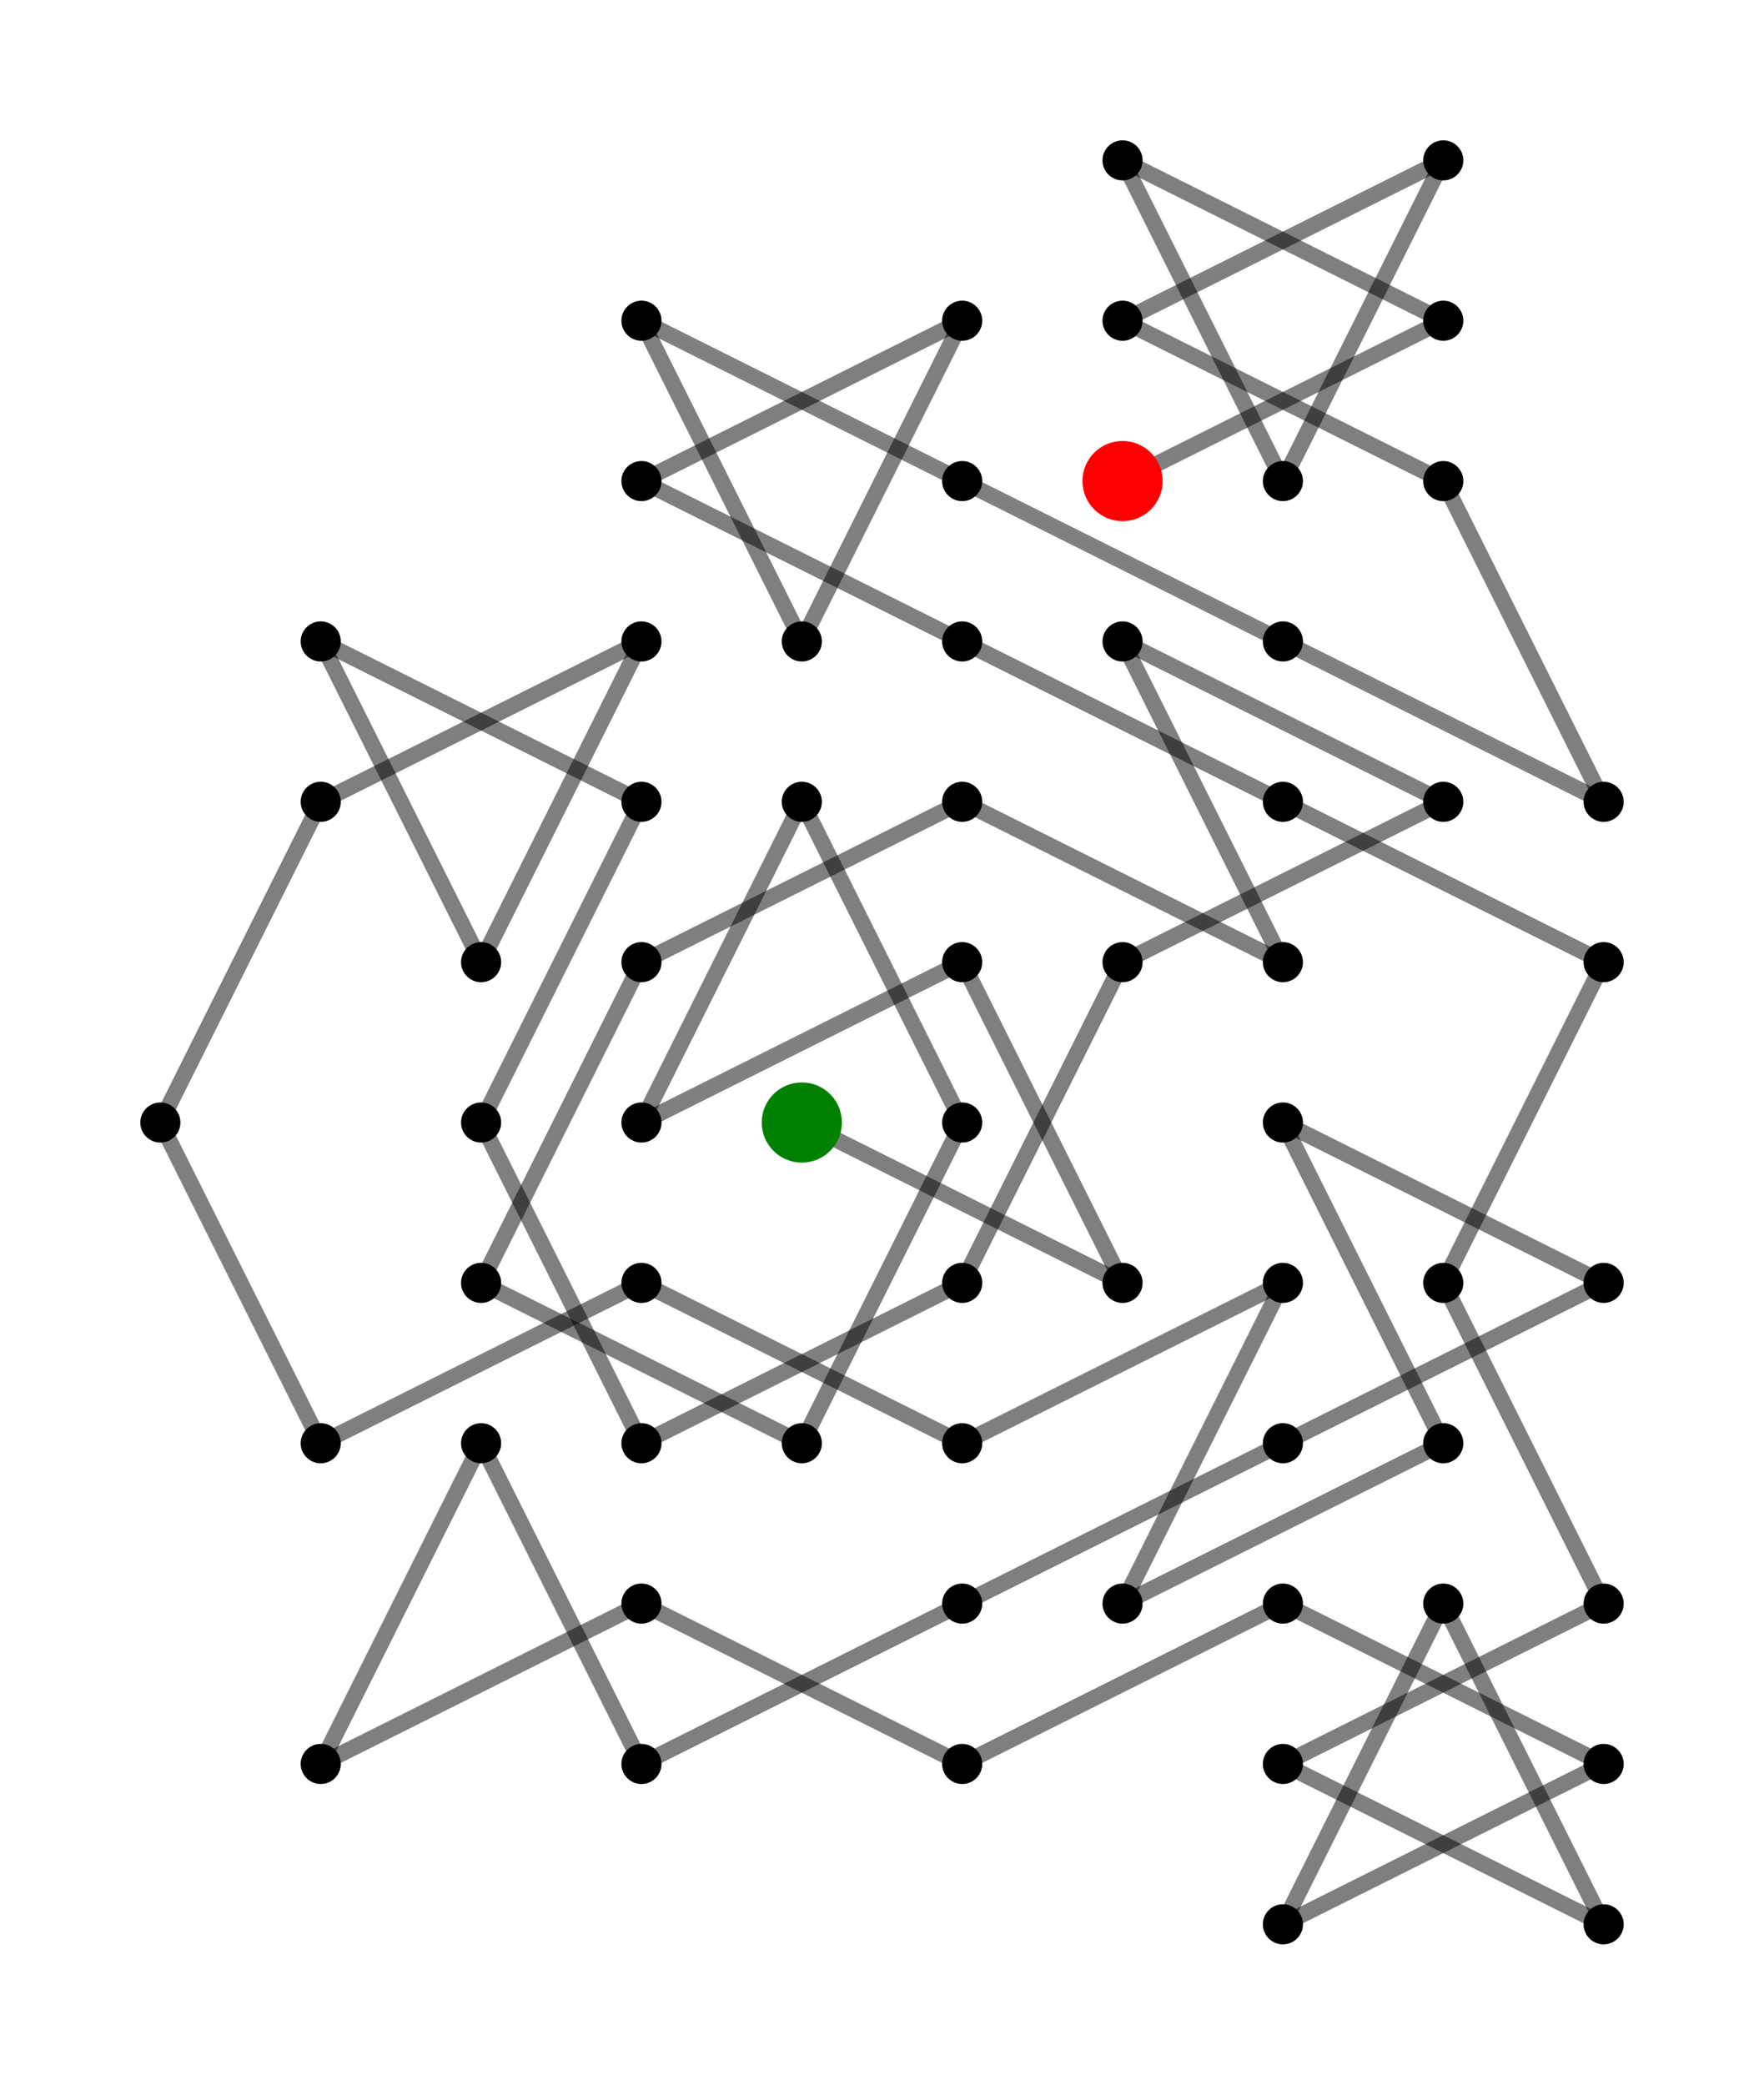 
<svg height="100%" style="    display:    block;
    border:     1px solid #ccc;
    position:   absolute;
    top:        5%;
    left:       5%;
    width:      90%;
    height:     90%;
    background: #fff;
" viewBox="-5 -7 11 13" width="100%" xmlns="http://www.w3.org/2000/svg" xmlns:svg="http://www.w3.org/2000/svg" xmlns:xlink="http://www.w3.org/1999/xlink">
	<path class="path" d="M 0 0  L  2 1 " id="path-385" style="stroke: rgb(0,0,0)" />
	<circle cx="2" cy="1" r="0.125" style="fill: rgb(0,0,0)" />
	<path class="path" d="M 2 1  L  1 -1 " id="path-386" style="stroke: rgb(0,0,0)" />
	<circle cx="1" cy="-1" r="0.125" style="fill: rgb(0,0,0)" />
	<path class="path" d="M 1 -1  L  -1 0 " id="path-387" style="stroke: rgb(0,0,0)" />
	<circle cx="-1" cy="0" r="0.125" style="fill: rgb(0,0,0)" />
	<path class="path" d="M -1 0  L  0 -2 " id="path-388" style="stroke: rgb(0,0,0)" />
	<circle cx="0" cy="-2" r="0.125" style="fill: rgb(0,0,0)" />
	<path class="path" d="M 0 -2  L  1 0 " id="path-389" style="stroke: rgb(0,0,0)" />
	<circle cx="1" cy="0" r="0.125" style="fill: rgb(0,0,0)" />
	<path class="path" d="M 1 0  L  0 2 " id="path-390" style="stroke: rgb(0,0,0)" />
	<circle cx="0" cy="2" r="0.125" style="fill: rgb(0,0,0)" />
	<path class="path" d="M 0 2  L  -2 1 " id="path-391" style="stroke: rgb(0,0,0)" />
	<circle cx="-2" cy="1" r="0.125" style="fill: rgb(0,0,0)" />
	<path class="path" d="M -2 1  L  -1 -1 " id="path-392" style="stroke: rgb(0,0,0)" />
	<circle cx="-1" cy="-1" r="0.125" style="fill: rgb(0,0,0)" />
	<path class="path" d="M -1 -1  L  1 -2 " id="path-393" style="stroke: rgb(0,0,0)" />
	<circle cx="1" cy="-2" r="0.125" style="fill: rgb(0,0,0)" />
	<path class="path" d="M 1 -2  L  3 -1 " id="path-394" style="stroke: rgb(0,0,0)" />
	<circle cx="3" cy="-1" r="0.125" style="fill: rgb(0,0,0)" />
	<path class="path" d="M 3 -1  L  2 -3 " id="path-395" style="stroke: rgb(0,0,0)" />
	<circle cx="2" cy="-3" r="0.125" style="fill: rgb(0,0,0)" />
	<path class="path" d="M 2 -3  L  4 -2 " id="path-396" style="stroke: rgb(0,0,0)" />
	<circle cx="4" cy="-2" r="0.125" style="fill: rgb(0,0,0)" />
	<path class="path" d="M 4 -2  L  2 -1 " id="path-397" style="stroke: rgb(0,0,0)" />
	<circle cx="2" cy="-1" r="0.125" style="fill: rgb(0,0,0)" />
	<path class="path" d="M 2 -1  L  1 1 " id="path-398" style="stroke: rgb(0,0,0)" />
	<circle cx="1" cy="1" r="0.125" style="fill: rgb(0,0,0)" />
	<path class="path" d="M 1 1  L  -1 2 " id="path-399" style="stroke: rgb(0,0,0)" />
	<circle cx="-1" cy="2" r="0.125" style="fill: rgb(0,0,0)" />
	<path class="path" d="M -1 2  L  -2 0 " id="path-400" style="stroke: rgb(0,0,0)" />
	<circle cx="-2" cy="0" r="0.125" style="fill: rgb(0,0,0)" />
	<path class="path" d="M -2 0 " id="path-401" style="stroke: rgb(0,0,0)" />
	<path class="path" d="M -2 0  L  -1 -2 " id="path-402" style="stroke: rgb(0,0,0)" />
	<circle cx="-1" cy="-2" r="0.125" style="fill: rgb(0,0,0)" />
	<path class="path" d="M -1 -2  L  -3 -3 " id="path-403" style="stroke: rgb(0,0,0)" />
	<circle cx="-3" cy="-3" r="0.125" style="fill: rgb(0,0,0)" />
	<path class="path" d="M -3 -3  L  -2 -1 " id="path-404" style="stroke: rgb(0,0,0)" />
	<circle cx="-2" cy="-1" r="0.125" style="fill: rgb(0,0,0)" />
	<path class="path" d="M -2 -1  L  -1 -3 " id="path-405" style="stroke: rgb(0,0,0)" />
	<circle cx="-1" cy="-3" r="0.125" style="fill: rgb(0,0,0)" />
	<path class="path" d="M -1 -3  L  -3 -2 " id="path-406" style="stroke: rgb(0,0,0)" />
	<circle cx="-3" cy="-2" r="0.125" style="fill: rgb(0,0,0)" />
	<path class="path" d="M -3 -2  L  -4 0 " id="path-407" style="stroke: rgb(0,0,0)" />
	<circle cx="-4" cy="0" r="0.125" style="fill: rgb(0,0,0)" />
	<path class="path" d="M -4 0  L  -3 2 " id="path-408" style="stroke: rgb(0,0,0)" />
	<circle cx="-3" cy="2" r="0.125" style="fill: rgb(0,0,0)" />
	<path class="path" d="M -3 2  L  -1 1 " id="path-409" style="stroke: rgb(0,0,0)" />
	<circle cx="-1" cy="1" r="0.125" style="fill: rgb(0,0,0)" />
	<path class="path" d="M -1 1  L  1 2 " id="path-410" style="stroke: rgb(0,0,0)" />
	<circle cx="1" cy="2" r="0.125" style="fill: rgb(0,0,0)" />
	<path class="path" d="M 1 2  L  3 1 " id="path-411" style="stroke: rgb(0,0,0)" />
	<circle cx="3" cy="1" r="0.125" style="fill: rgb(0,0,0)" />
	<path class="path" d="M 3 1  L  2 3 " id="path-412" style="stroke: rgb(0,0,0)" />
	<circle cx="2" cy="3" r="0.125" style="fill: rgb(0,0,0)" />
	<path class="path" d="M 2 3  L  4 2 " id="path-413" style="stroke: rgb(0,0,0)" />
	<circle cx="4" cy="2" r="0.125" style="fill: rgb(0,0,0)" />
	<path class="path" d="M 4 2  L  3 0 " id="path-414" style="stroke: rgb(0,0,0)" />
	<circle cx="3" cy="0" r="0.125" style="fill: rgb(0,0,0)" />
	<path class="path" d="M 3 0  L  5 1 " id="path-415" style="stroke: rgb(0,0,0)" />
	<circle cx="5" cy="1" r="0.125" style="fill: rgb(0,0,0)" />
	<path class="path" d="M 5 1  L  3 2 " id="path-416" style="stroke: rgb(0,0,0)" />
	<circle cx="3" cy="2" r="0.125" style="fill: rgb(0,0,0)" />
	<path class="path" d="M 3 2  L  1 3 " id="path-417" style="stroke: rgb(0,0,0)" />
	<circle cx="1" cy="3" r="0.125" style="fill: rgb(0,0,0)" />
	<path class="path" d="M 1 3  L  -1 4 " id="path-418" style="stroke: rgb(0,0,0)" />
	<circle cx="-1" cy="4" r="0.125" style="fill: rgb(0,0,0)" />
	<path class="path" d="M -1 4  L  -2 2 " id="path-419" style="stroke: rgb(0,0,0)" />
	<circle cx="-2" cy="2" r="0.125" style="fill: rgb(0,0,0)" />
	<path class="path" d="M -2 2  L  -3 4 " id="path-420" style="stroke: rgb(0,0,0)" />
	<circle cx="-3" cy="4" r="0.125" style="fill: rgb(0,0,0)" />
	<path class="path" d="M -3 4  L  -1 3 " id="path-421" style="stroke: rgb(0,0,0)" />
	<circle cx="-1" cy="3" r="0.125" style="fill: rgb(0,0,0)" />
	<path class="path" d="M -1 3  L  1 4 " id="path-422" style="stroke: rgb(0,0,0)" />
	<circle cx="1" cy="4" r="0.125" style="fill: rgb(0,0,0)" />
	<path class="path" d="M 1 4  L  3 3 " id="path-423" style="stroke: rgb(0,0,0)" />
	<circle cx="3" cy="3" r="0.125" style="fill: rgb(0,0,0)" />
	<path class="path" d="M 3 3  L  5 4 " id="path-424" style="stroke: rgb(0,0,0)" />
	<circle cx="5" cy="4" r="0.125" style="fill: rgb(0,0,0)" />
	<path class="path" d="M 5 4  L  3 5 " id="path-425" style="stroke: rgb(0,0,0)" />
	<circle cx="3" cy="5" r="0.125" style="fill: rgb(0,0,0)" />
	<path class="path" d="M 3 5  L  4 3 " id="path-426" style="stroke: rgb(0,0,0)" />
	<circle cx="4" cy="3" r="0.125" style="fill: rgb(0,0,0)" />
	<path class="path" d="M 4 3  L  5 5 " id="path-427" style="stroke: rgb(0,0,0)" />
	<circle cx="5" cy="5" r="0.125" style="fill: rgb(0,0,0)" />
	<path class="path" d="M 5 5  L  3 4 " id="path-428" style="stroke: rgb(0,0,0)" />
	<circle cx="3" cy="4" r="0.125" style="fill: rgb(0,0,0)" />
	<path class="path" d="M 3 4  L  5 3 " id="path-429" style="stroke: rgb(0,0,0)" />
	<circle cx="5" cy="3" r="0.125" style="fill: rgb(0,0,0)" />
	<path class="path" d="M 5 3  L  4 1 " id="path-430" style="stroke: rgb(0,0,0)" />
	<circle cx="4" cy="1" r="0.125" style="fill: rgb(0,0,0)" />
	<path class="path" d="M 4 1  L  5 -1 " id="path-431" style="stroke: rgb(0,0,0)" />
	<circle cx="5" cy="-1" r="0.125" style="fill: rgb(0,0,0)" />
	<path class="path" d="M 5 -1  L  3 -2 " id="path-432" style="stroke: rgb(0,0,0)" />
	<circle cx="3" cy="-2" r="0.125" style="fill: rgb(0,0,0)" />
	<path class="path" d="M 3 -2 " id="path-433" style="stroke: rgb(0,0,0)" />
	<path class="path" d="M 3 -2  L  1 -3 " id="path-434" style="stroke: rgb(0,0,0)" />
	<circle cx="1" cy="-3" r="0.125" style="fill: rgb(0,0,0)" />
	<path class="path" d="M 1 -3  L  -1 -4 " id="path-435" style="stroke: rgb(0,0,0)" />
	<circle cx="-1" cy="-4" r="0.125" style="fill: rgb(0,0,0)" />
	<path class="path" d="M -1 -4  L  1 -5 " id="path-436" style="stroke: rgb(0,0,0)" />
	<circle cx="1" cy="-5" r="0.125" style="fill: rgb(0,0,0)" />
	<path class="path" d="M 1 -5  L  0 -3 " id="path-437" style="stroke: rgb(0,0,0)" />
	<circle cx="0" cy="-3" r="0.125" style="fill: rgb(0,0,0)" />
	<path class="path" d="M 0 -3  L  -1 -5 " id="path-438" style="stroke: rgb(0,0,0)" />
	<circle cx="-1" cy="-5" r="0.125" style="fill: rgb(0,0,0)" />
	<path class="path" d="M -1 -5  L  1 -4 " id="path-439" style="stroke: rgb(0,0,0)" />
	<circle cx="1" cy="-4" r="0.125" style="fill: rgb(0,0,0)" />
	<path class="path" d="M 1 -4  L  3 -3 " id="path-440" style="stroke: rgb(0,0,0)" />
	<circle cx="3" cy="-3" r="0.125" style="fill: rgb(0,0,0)" />
	<path class="path" d="M 3 -3  L  5 -2 " id="path-441" style="stroke: rgb(0,0,0)" />
	<circle cx="5" cy="-2" r="0.125" style="fill: rgb(0,0,0)" />
	<path class="path" d="M 5 -2  L  4 -4 " id="path-442" style="stroke: rgb(0,0,0)" />
	<circle cx="4" cy="-4" r="0.125" style="fill: rgb(0,0,0)" />
	<path class="path" d="M 4 -4  L  2 -5 " id="path-443" style="stroke: rgb(0,0,0)" />
	<circle cx="2" cy="-5" r="0.125" style="fill: rgb(0,0,0)" />
	<path class="path" d="M 2 -5  L  4 -6 " id="path-444" style="stroke: rgb(0,0,0)" />
	<circle cx="4" cy="-6" r="0.125" style="fill: rgb(0,0,0)" />
	<path class="path" d="M 4 -6  L  3 -4 " id="path-445" style="stroke: rgb(0,0,0)" />
	<circle cx="3" cy="-4" r="0.125" style="fill: rgb(0,0,0)" />
	<path class="path" d="M 3 -4  L  2 -6 " id="path-446" style="stroke: rgb(0,0,0)" />
	<circle cx="2" cy="-6" r="0.125" style="fill: rgb(0,0,0)" />
	<path class="path" d="M 2 -6  L  4 -5 " id="path-447" style="stroke: rgb(0,0,0)" />
	<circle cx="4" cy="-5" r="0.125" style="fill: rgb(0,0,0)" />
	<path class="path" d="M 4 -5  L  2 -4 " id="path-448" style="stroke: rgb(0,0,0)" />
	<circle cx="2" cy="-4" r="0.125" style="fill: rgb(0,0,0)" />
	<circle class="terminal terminal-start" cx="0" cy="0" r="0.25" />
	<circle class="terminal terminal-finish" cx="2" cy="-4" r="0.25" />
	<style><![CDATA[    circle.terminal  {fill:          black;}
    circle.unvisited {fill:          rgb(200,200,200);
                      opacity:      .5,}
    path.path        {fill-opacity:  0;
                      opacity:      .5;
                      stroke-width: .1;}
]]></style>
	<style><![CDATA[    svg                     {background-color: rgb(232,235,239);}
    circle.terminal-finish  {fill: red;}
    circle.terminal-start   {fill: green;}
]]></style>
	<!--
	Generated using the Perl SVG Module V2.84
	by Ronan Oger
	Info: http://www.roitsystems.com/
	-->
</svg>